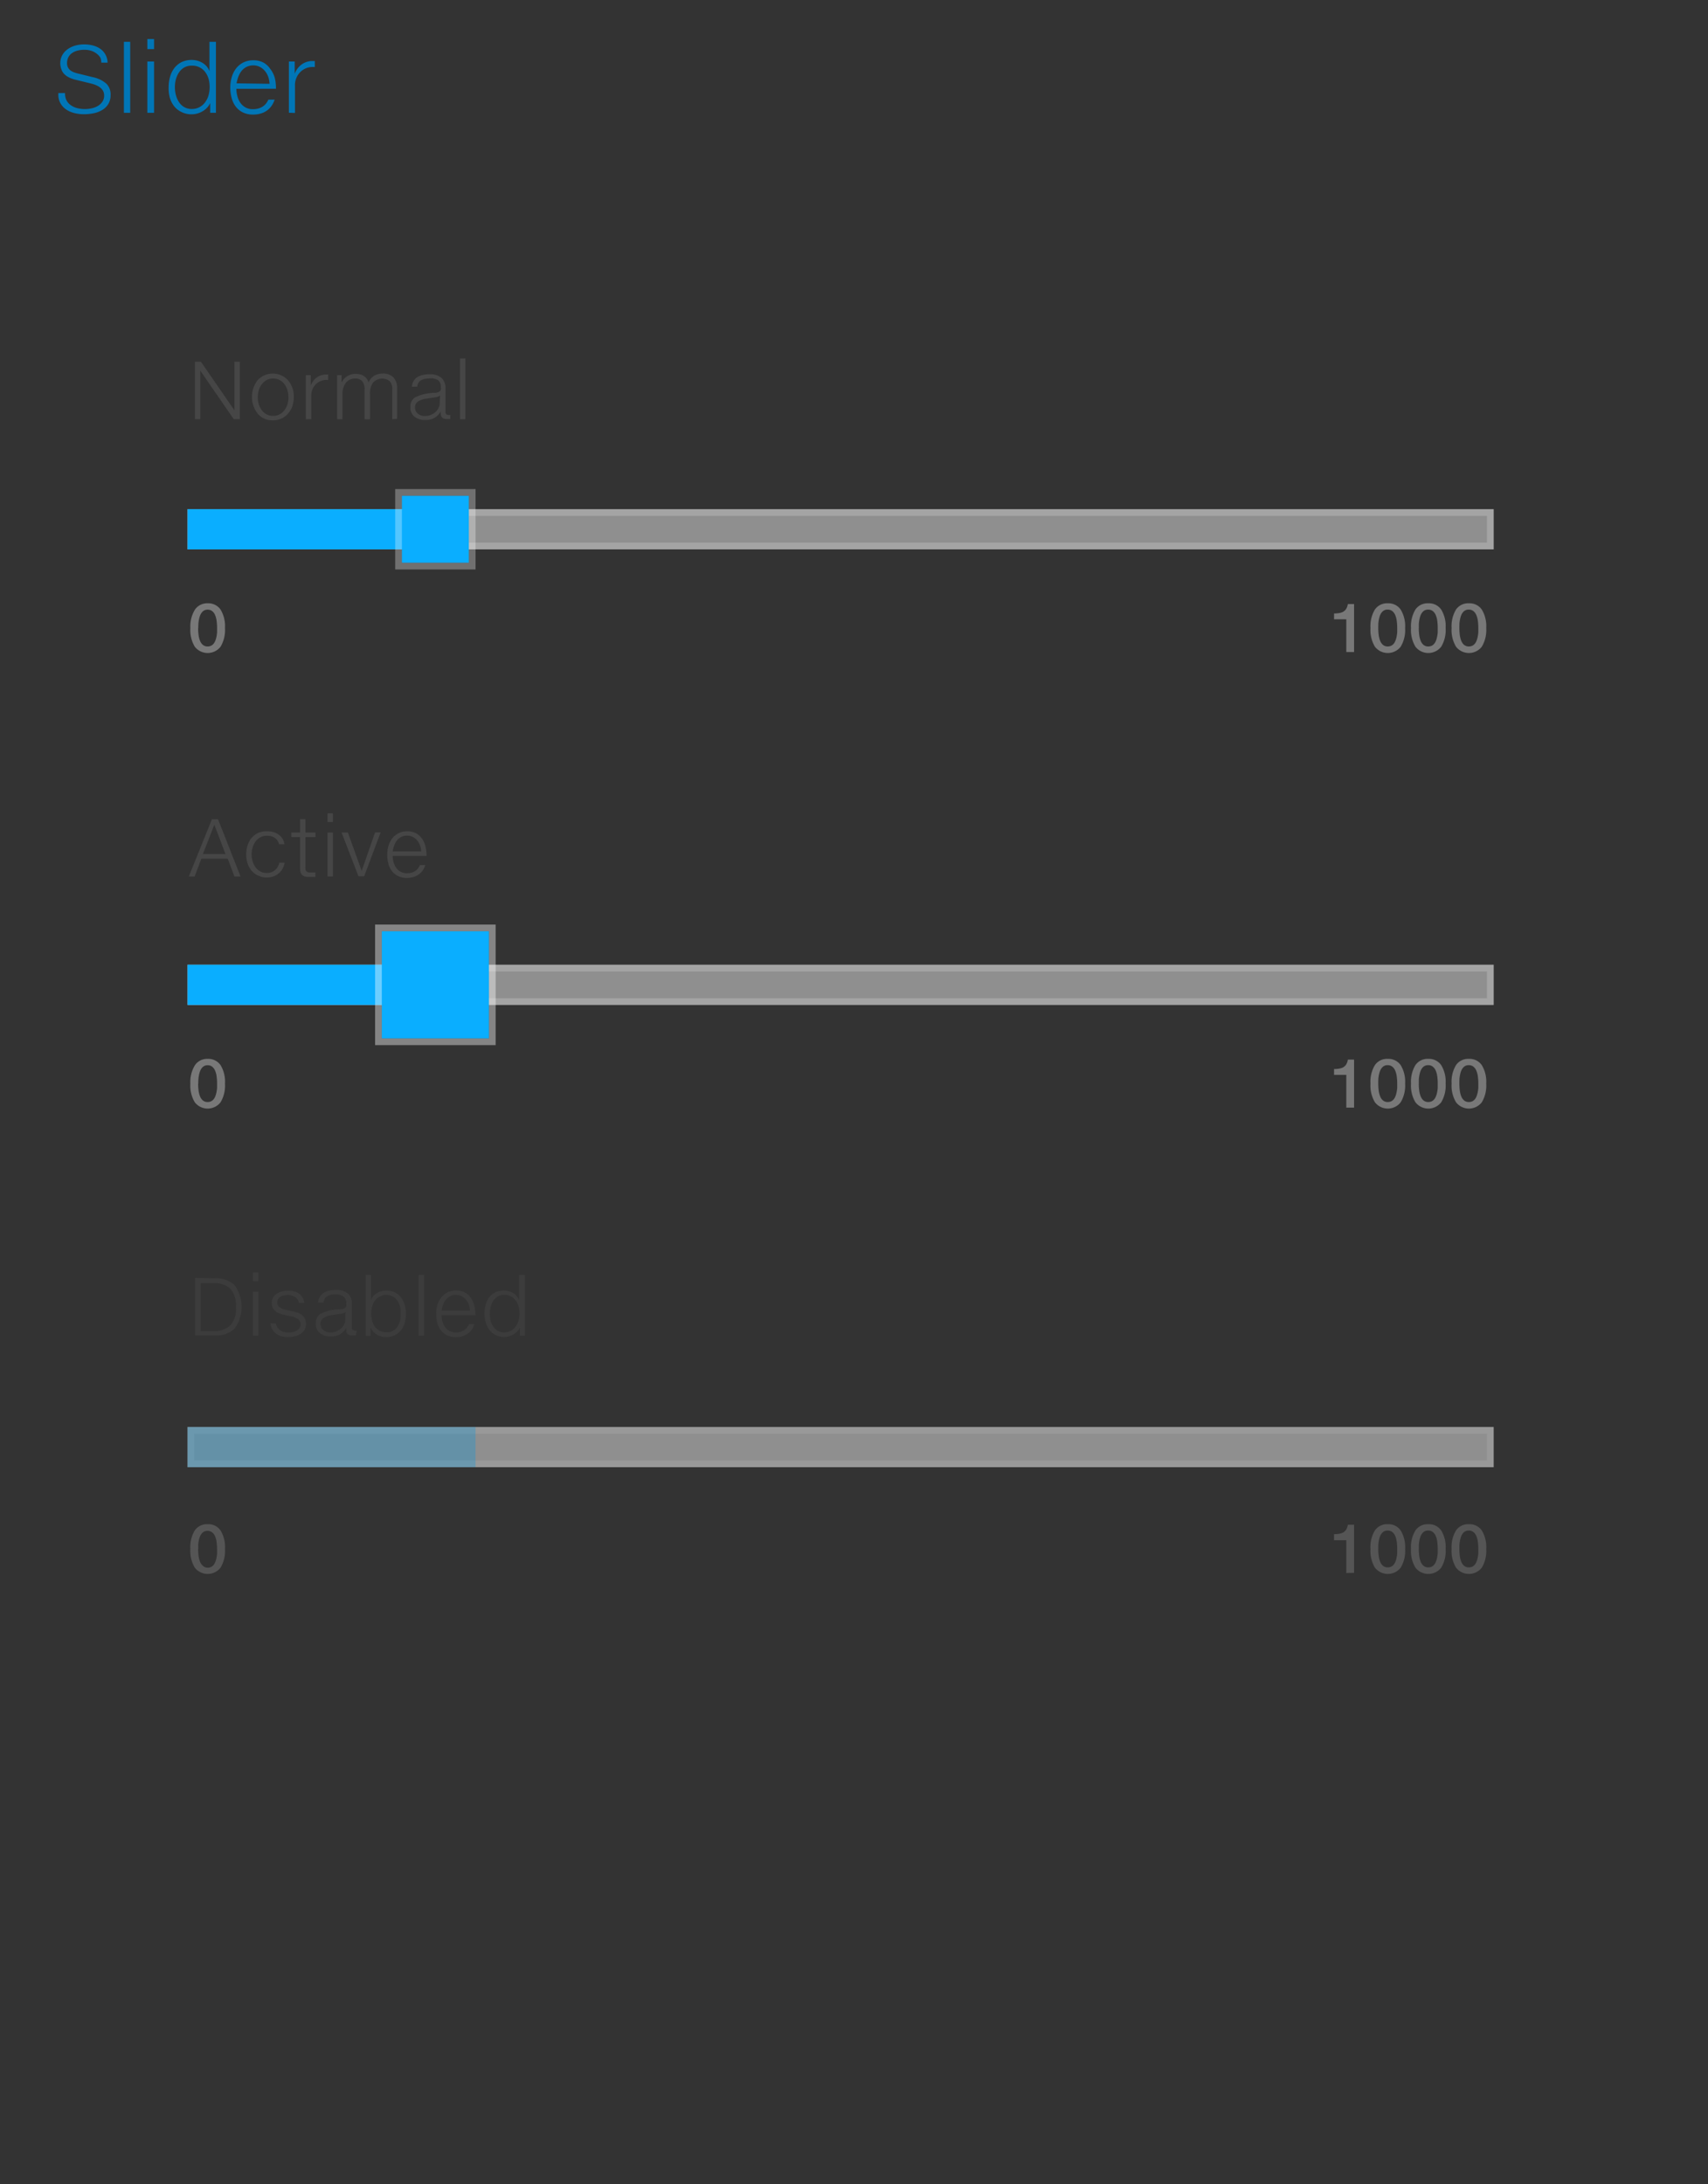 <svg id="Layer_1" data-name="Layer 1" xmlns="http://www.w3.org/2000/svg" viewBox="0 0 255 326"><rect x="0" y="0" width="255" height="326" fill="#333333" stroke="none"/><defs><style>.cls-1{fill:#464646;}.cls-2{fill:#cdcdcd;opacity:0.6;}.cls-3{opacity:0.4;}.cls-4{fill:#c3c3c3;}.cls-5{opacity:0.5;}.cls-6{opacity:0.2;}.cls-7{opacity:0.3;}.cls-8{fill:#0096e0;}.cls-9{fill:#787878;}.cls-10{fill:#0aaeff;}.cls-11{fill:#fff;}.cls-12{fill:none;}.cls-13{fill:#0076b7;}</style></defs><title>Artboard 13</title><path class="cls-1" d="M35,130.83l-1-2.66H30.06l-1,2.66h-.87l3.45-8.55h.91l3.36,8.55Zm-3-7.73h0l-1.71,4.38h3.37Z"/><path class="cls-1" d="M39.84,124.08a3.46,3.46,0,0,1,1,.13,2.53,2.53,0,0,1,.78.38,2,2,0,0,1,.56.61,2.31,2.31,0,0,1,.29.82h-.8a1.73,1.73,0,0,0-.22-.52,1.5,1.5,0,0,0-.37-.4,1.7,1.7,0,0,0-.53-.26,2.34,2.34,0,0,0-.68-.09,2,2,0,0,0-1,.23,2.19,2.19,0,0,0-.72.63,2.91,2.91,0,0,0-.44.9,3.58,3.58,0,0,0-.15,1,3.67,3.67,0,0,0,.14,1,2.88,2.88,0,0,0,.42.9,2.26,2.26,0,0,0,.71.65,2,2,0,0,0,1,.25,1.93,1.93,0,0,0,.71-.13,1.88,1.88,0,0,0,.56-.34,1.79,1.79,0,0,0,.39-.49,1.87,1.87,0,0,0,.21-.58h.8a3,3,0,0,1-.29.85,2.49,2.49,0,0,1-.55.7,2.54,2.54,0,0,1-.8.48,2.88,2.88,0,0,1-1,.18,3,3,0,0,1-1.29-.27,2.85,2.85,0,0,1-1-.74,3.28,3.28,0,0,1-.61-1.1,4.47,4.47,0,0,1,0-2.67,3.31,3.31,0,0,1,.59-1.11,2.9,2.9,0,0,1,1-.77A3,3,0,0,1,39.84,124.08Z"/><path class="cls-1" d="M46.91,130.9h-.66a3,3,0,0,1-.68-.06,1,1,0,0,1-.45-.23.89.89,0,0,1-.25-.43,2.65,2.65,0,0,1-.07-.68v-4.56H43.49v-.67H44.8v-2h.8v2h1.5v.67h-1.5v4.48a1.76,1.76,0,0,0,0,.34.64.64,0,0,0,.11.25.5.5,0,0,0,.21.16.87.87,0,0,0,.35.06h.6l.21,0v.68Z"/><path class="cls-1" d="M49.7,121.4v1.29h-.8V121.4Zm0,2.87v6.56h-.8v-6.56Z"/><path class="cls-1" d="M51.94,124.27,54,130h0l2-5.76h.83l-2.46,6.56h-.85L51,124.27Z"/><path class="cls-1" d="M60.79,124.08a2.71,2.71,0,0,1,1.3.29,2.6,2.6,0,0,1,.9.79,3.45,3.45,0,0,1,.52,1.13,5.21,5.21,0,0,1,.17,1.34v.13H58.63a3.58,3.58,0,0,0,.13.94,2.59,2.59,0,0,0,.39.83,2,2,0,0,0,.66.59,1.92,1.92,0,0,0,.95.22,2.44,2.44,0,0,0,.7-.09A2,2,0,0,0,62,130a1.76,1.76,0,0,0,.42-.39,2.41,2.41,0,0,0,.29-.49h.79a3,3,0,0,1-.38.79,2.48,2.48,0,0,1-.59.6,2.68,2.68,0,0,1-.79.39,3.34,3.34,0,0,1-1,.14,2.94,2.94,0,0,1-1.3-.27,2.56,2.56,0,0,1-.91-.73,3.12,3.12,0,0,1-.54-1.1,5.14,5.14,0,0,1-.18-1.37,4.66,4.66,0,0,1,.18-1.28,3.36,3.36,0,0,1,.54-1.11,2.74,2.74,0,0,1,.92-.78A2.79,2.79,0,0,1,60.79,124.08Zm2.09,3a3,3,0,0,0-.16-.85,2.44,2.44,0,0,0-.41-.75,2.07,2.07,0,0,0-.65-.54,1.84,1.84,0,0,0-.88-.21,1.84,1.84,0,0,0-1.5.7,2.7,2.7,0,0,0-.42.75,4.31,4.31,0,0,0-.23.9Z"/><rect class="cls-2" x="28" y="144" width="195" height="6"/><g class="cls-3"><path class="cls-4" d="M222,145v4H29v-4H222m1-1H28v6H223v-6Z"/></g><g class="cls-5"><path class="cls-1" d="M32,190.81a4.11,4.11,0,0,1,3,1,5.51,5.51,0,0,1,0,6.52,4,4,0,0,1-2.89,1H29.13v-8.57Zm-.22,7.87a3.57,3.57,0,0,0,2.61-.83,3.76,3.76,0,0,0,.84-2.75,3.82,3.82,0,0,0-.82-2.74,3.73,3.73,0,0,0-2.75-.84H29.95v7.17Z"/><path class="cls-1" d="M38.57,189.94v1.29h-.8v-1.29Zm0,2.87v6.56h-.8v-6.56Z"/><path class="cls-1" d="M45.68,197.59a1.67,1.67,0,0,1-.22.88,1.89,1.89,0,0,1-.59.62,2.74,2.74,0,0,1-.84.36,4,4,0,0,1-1,.12,3.66,3.66,0,0,1-1.07-.14,2.4,2.4,0,0,1-.8-.41,2,2,0,0,1-.53-.64,2.4,2.4,0,0,1-.25-.85h.81a1.7,1.7,0,0,0,.2.56,1.41,1.41,0,0,0,.38.43,1.8,1.8,0,0,0,.57.28,2.56,2.56,0,0,0,.74.1,3,3,0,0,0,.6-.06,2.05,2.05,0,0,0,.58-.21,1.35,1.35,0,0,0,.44-.38,1,1,0,0,0,.18-.59.93.93,0,0,0-.34-.73,2.6,2.6,0,0,0-1.13-.46l-1-.22a4,4,0,0,1-.77-.24,2.1,2.1,0,0,1-.58-.37,1.46,1.46,0,0,1-.36-.5,1.62,1.62,0,0,1-.12-.65,1.57,1.57,0,0,1,.21-.83,1.78,1.78,0,0,1,.56-.57,2.53,2.53,0,0,1,.78-.33,3.77,3.77,0,0,1,.89-.11,3.27,3.27,0,0,1,.92.12,2.29,2.29,0,0,1,.73.35,1.83,1.83,0,0,1,.5.57,2.08,2.08,0,0,1,.25.78h-.8a1.32,1.32,0,0,0-.19-.5,1.24,1.24,0,0,0-.36-.37,1.69,1.69,0,0,0-.5-.22,2.36,2.36,0,0,0-.61-.08,2.85,2.85,0,0,0-.58.06,1.59,1.59,0,0,0-.51.19,1.07,1.07,0,0,0-.36.35,1,1,0,0,0-.13.53.74.74,0,0,0,.13.44,1.27,1.27,0,0,0,.33.32,1.93,1.93,0,0,0,.44.22,3.64,3.64,0,0,0,.46.13l1.37.3a2.85,2.85,0,0,1,.59.21,1.77,1.77,0,0,1,.5.35,1.64,1.64,0,0,1,.34.51A1.71,1.71,0,0,1,45.68,197.59Z"/><path class="cls-1" d="M53.11,199.33l-.27,0H52.6a1.37,1.37,0,0,1-.44-.06.65.65,0,0,1-.29-.2.82.82,0,0,1-.16-.35,2.43,2.43,0,0,1,0-.53h0a3,3,0,0,1-1,1,2.79,2.79,0,0,1-1.35.29,2.46,2.46,0,0,1-1.6-.5,1.75,1.75,0,0,1-.6-1.43,1.66,1.66,0,0,1,.66-1.43,6.79,6.79,0,0,1,3-.69,2,2,0,0,0,.44-.08.75.75,0,0,0,.29-.16.6.6,0,0,0,.16-.26,1.28,1.28,0,0,0,0-.38,1.24,1.24,0,0,0-.4-1,2,2,0,0,0-1.31-.34,2.61,2.61,0,0,0-.72.09,1.65,1.65,0,0,0-.53.25,1.13,1.13,0,0,0-.33.39,1.23,1.23,0,0,0-.13.49h-.8a2,2,0,0,1,.22-.78,1.78,1.78,0,0,1,.51-.59,2.43,2.43,0,0,1,.81-.38,4,4,0,0,1,1.09-.13,2.64,2.64,0,0,1,1.83.54,2,2,0,0,1,.59,1.52v3.56a.47.47,0,0,0,.11.33.46.46,0,0,0,.36.12.7.7,0,0,0,.25,0Zm-1.52-3.54h0q-.12.22-.77.31l-.67.1-.74.12a2.67,2.67,0,0,0-1.17.44,1,1,0,0,0-.39.84,1.16,1.16,0,0,0,.43.94,1.6,1.6,0,0,0,1,.35,2.36,2.36,0,0,0,1.63-.58,1.85,1.85,0,0,0,.65-1.44Z"/><path class="cls-1" d="M60.61,196.09a4.77,4.77,0,0,1-.17,1.28,3.38,3.38,0,0,1-.53,1.11,2.69,2.69,0,0,1-.92.79,2.8,2.8,0,0,1-1.33.3,2.9,2.9,0,0,1-.72-.09,2.59,2.59,0,0,1-.66-.27,2.34,2.34,0,0,1-.55-.45,2.18,2.18,0,0,1-.4-.63h0v1.25h-.74v-9.08h.8v3.77h0a2,2,0,0,1,.36-.61,2.25,2.25,0,0,1,.54-.45,2.5,2.5,0,0,1,.66-.28,3,3,0,0,1,2,.18,2.62,2.62,0,0,1,.91.75,3.34,3.34,0,0,1,.55,1.1A5,5,0,0,1,60.61,196.09Zm-.8,0a4.39,4.39,0,0,0,0-.65,3.54,3.54,0,0,0-.16-.64,2.89,2.89,0,0,0-.28-.59,2.08,2.08,0,0,0-.41-.48,1.83,1.83,0,0,0-.55-.32,2,2,0,0,0-.71-.12,2.05,2.05,0,0,0-1.73.85,2.72,2.72,0,0,0-.42.89,3.94,3.94,0,0,0-.14,1.06,4.21,4.21,0,0,0,.13,1,2.67,2.67,0,0,0,.4.9,2.08,2.08,0,0,0,.71.63,2.18,2.18,0,0,0,1.06.24,1.88,1.88,0,0,0,1-.23,2,2,0,0,0,.66-.63,2.9,2.9,0,0,0,.38-.89A4.91,4.91,0,0,0,59.8,196.09Z"/><path class="cls-1" d="M63.3,190.29v9.08h-.8v-9.08Z"/><path class="cls-1" d="M68.08,192.63a2.71,2.71,0,0,1,1.3.29,2.6,2.6,0,0,1,.9.79,3.45,3.45,0,0,1,.52,1.13,5.21,5.21,0,0,1,.17,1.34v.13H65.92a3.58,3.58,0,0,0,.13.94,2.59,2.59,0,0,0,.39.83,2,2,0,0,0,.66.59,1.92,1.92,0,0,0,.95.22,2.44,2.44,0,0,0,.7-.09,2,2,0,0,0,.56-.26,1.76,1.76,0,0,0,.42-.39,2.41,2.41,0,0,0,.29-.49h.79a3,3,0,0,1-.38.79,2.48,2.48,0,0,1-.59.6,2.68,2.68,0,0,1-.79.39,3.34,3.34,0,0,1-1,.14,2.94,2.94,0,0,1-1.3-.27,2.56,2.56,0,0,1-.91-.73,3.12,3.12,0,0,1-.54-1.1,5.14,5.14,0,0,1-.18-1.37,4.66,4.66,0,0,1,.18-1.28,3.36,3.36,0,0,1,.54-1.11,2.74,2.74,0,0,1,.92-.78A2.79,2.79,0,0,1,68.08,192.63Zm2.09,3a3,3,0,0,0-.16-.85,2.44,2.44,0,0,0-.41-.75,2.07,2.07,0,0,0-.65-.54,1.84,1.84,0,0,0-.88-.21,1.84,1.84,0,0,0-1.5.7,2.7,2.7,0,0,0-.42.75,4.31,4.31,0,0,0-.23.9Z"/><path class="cls-1" d="M78.37,190.29v9.08h-.74v-1.25h0a2,2,0,0,1-.39.59,2.57,2.57,0,0,1-.56.45,2.8,2.8,0,0,1-.67.29,2.63,2.63,0,0,1-.72.1,2.8,2.8,0,0,1-1.28-.28,2.68,2.68,0,0,1-.92-.75,3.32,3.32,0,0,1-.56-1.11,4.68,4.68,0,0,1-.19-1.34,4.83,4.83,0,0,1,.17-1.29A3.31,3.31,0,0,1,73,193.7a2.69,2.69,0,0,1,.92-.78,3,3,0,0,1,2-.2,2.56,2.56,0,0,1,.65.27,2.25,2.25,0,0,1,.54.45,2.07,2.07,0,0,1,.38.63h0v-3.77Zm-5.26,5.8a4.17,4.17,0,0,0,.05.65,3.7,3.7,0,0,0,.16.64,2.82,2.82,0,0,0,.28.58,2.15,2.15,0,0,0,.41.48,1.8,1.8,0,0,0,.55.32,2,2,0,0,0,.7.12A2.08,2.08,0,0,0,77,198a2.66,2.66,0,0,0,.43-.89,4,4,0,0,0,.14-1.06,4,4,0,0,0-.13-1,2.73,2.73,0,0,0-.41-.9,2.06,2.06,0,0,0-1.76-.88,1.94,1.94,0,0,0-.68.11,1.8,1.8,0,0,0-.54.31,2.15,2.15,0,0,0-.41.47,2.8,2.8,0,0,0-.29.58,3.52,3.52,0,0,0-.17.65A4.25,4.25,0,0,0,73.12,196.09Z"/></g><rect class="cls-2" x="28" y="213" width="195" height="6"/><g class="cls-6"><path class="cls-4" d="M222,214v4H29v-4H222m1-1H28v6H223v-6Z"/></g><g class="cls-7"><rect class="cls-8" x="28" y="213" width="43" height="6"/></g><g class="cls-5"><path class="cls-9" d="M31,227.51a2.21,2.21,0,0,1,1.93.94,4.76,4.76,0,0,1,.66,2.75,4.86,4.86,0,0,1-.66,2.79,2.44,2.44,0,0,1-3.85,0,4.84,4.84,0,0,1-.66-2.79,4.78,4.78,0,0,1,.66-2.76A2.2,2.2,0,0,1,31,227.51Zm-1.42,3.7a8.51,8.51,0,0,0,.06,1,3.46,3.46,0,0,0,.22.89,1.51,1.51,0,0,0,.43.62A1.06,1.06,0,0,0,31,234a1.09,1.09,0,0,0,.9-.42,1.77,1.77,0,0,0,.26-.47,3.52,3.52,0,0,0,.16-.57,5.36,5.36,0,0,0,.09-.64q0-.33,0-.66a8,8,0,0,0-.07-1.06,3.17,3.17,0,0,0-.23-.87,1.52,1.52,0,0,0-.44-.59,1.09,1.09,0,0,0-.7-.22,1.08,1.08,0,0,0-.5.11,1.16,1.16,0,0,0-.37.31,1.68,1.68,0,0,0-.26.46,3.58,3.58,0,0,0-.16.57,5.31,5.31,0,0,0-.09.63Q29.6,230.88,29.6,231.21Z"/></g><g class="cls-5"><path class="cls-9" d="M201,234.79V229.9h-1.83V229a4.93,4.93,0,0,0,.75-.06,2,2,0,0,0,.52-.15,1.31,1.31,0,0,0,.53-.46,1.85,1.85,0,0,0,.26-.74h.93v7.17Z"/><path class="cls-9" d="M207.19,227.51a2.21,2.21,0,0,1,1.93.94,4.76,4.76,0,0,1,.66,2.75,4.86,4.86,0,0,1-.66,2.79,2.44,2.44,0,0,1-3.85,0,4.84,4.84,0,0,1-.66-2.79,4.78,4.78,0,0,1,.66-2.76A2.2,2.2,0,0,1,207.19,227.51Zm-1.42,3.7a8.51,8.51,0,0,0,.06,1,3.46,3.46,0,0,0,.22.89,1.51,1.51,0,0,0,.43.62,1.06,1.06,0,0,0,.71.23,1.09,1.09,0,0,0,.9-.42,1.77,1.77,0,0,0,.26-.47,3.52,3.52,0,0,0,.16-.57,5.36,5.36,0,0,0,.09-.64q0-.33,0-.66a8,8,0,0,0-.07-1.06,3.17,3.17,0,0,0-.23-.87,1.52,1.52,0,0,0-.44-.59,1.09,1.09,0,0,0-.7-.22,1.08,1.08,0,0,0-.5.11,1.16,1.16,0,0,0-.37.31,1.68,1.68,0,0,0-.26.46,3.58,3.58,0,0,0-.16.57,5.31,5.31,0,0,0-.09.63Q205.77,230.88,205.77,231.21Z"/><path class="cls-9" d="M213.24,227.51a2.21,2.21,0,0,1,1.93.94,4.76,4.76,0,0,1,.66,2.75,4.86,4.86,0,0,1-.66,2.79,2.44,2.44,0,0,1-3.85,0,4.84,4.84,0,0,1-.66-2.79,4.78,4.78,0,0,1,.66-2.76A2.2,2.2,0,0,1,213.24,227.51Zm-1.42,3.7a8.51,8.51,0,0,0,.06,1,3.46,3.46,0,0,0,.22.89,1.51,1.51,0,0,0,.43.62,1.06,1.06,0,0,0,.71.23,1.09,1.09,0,0,0,.9-.42,1.77,1.77,0,0,0,.26-.47,3.52,3.52,0,0,0,.16-.57,5.36,5.36,0,0,0,.09-.64q0-.33,0-.66a8,8,0,0,0-.07-1.06,3.17,3.17,0,0,0-.23-.87,1.52,1.52,0,0,0-.44-.59,1.09,1.09,0,0,0-.7-.22,1.08,1.08,0,0,0-.5.11,1.16,1.16,0,0,0-.37.31,1.68,1.68,0,0,0-.26.46,3.58,3.58,0,0,0-.16.57,5.31,5.31,0,0,0-.09.63Q211.82,230.88,211.83,231.21Z"/><path class="cls-9" d="M219.3,227.51a2.21,2.21,0,0,1,1.93.94,4.76,4.76,0,0,1,.66,2.75,4.86,4.86,0,0,1-.66,2.79,2.44,2.44,0,0,1-3.85,0,4.84,4.84,0,0,1-.66-2.79,4.78,4.78,0,0,1,.66-2.76A2.2,2.2,0,0,1,219.3,227.51Zm-1.42,3.7a8.51,8.51,0,0,0,.06,1,3.46,3.46,0,0,0,.22.89,1.51,1.51,0,0,0,.43.62,1.06,1.06,0,0,0,.71.23,1.09,1.09,0,0,0,.9-.42,1.77,1.77,0,0,0,.26-.47,3.52,3.52,0,0,0,.16-.57,5.36,5.36,0,0,0,.09-.64q0-.33,0-.66a8,8,0,0,0-.07-1.06,3.17,3.17,0,0,0-.23-.87,1.52,1.52,0,0,0-.44-.59,1.09,1.09,0,0,0-.7-.22,1.08,1.08,0,0,0-.5.11,1.16,1.16,0,0,0-.37.31,1.68,1.68,0,0,0-.26.46,3.58,3.58,0,0,0-.16.57,5.31,5.31,0,0,0-.09.63Q217.88,230.88,217.88,231.21Z"/></g><rect class="cls-10" x="28.5" y="144.5" width="32" height="5"/><path class="cls-10" d="M60,145v4H29v-4H60m1-1H28v6H61v-6Z"/><path class="cls-9" d="M31,158.05a2.22,2.22,0,0,1,1.93.94,4.76,4.76,0,0,1,.66,2.75,4.86,4.86,0,0,1-.66,2.79,2.44,2.44,0,0,1-3.85,0,4.84,4.84,0,0,1-.66-2.79A4.79,4.79,0,0,1,29.1,159,2.2,2.2,0,0,1,31,158.05Zm-1.42,3.7a8.51,8.51,0,0,0,.06,1,3.47,3.47,0,0,0,.22.89,1.53,1.53,0,0,0,.43.62,1.07,1.07,0,0,0,.71.23,1.14,1.14,0,0,0,.52-.11,1.15,1.15,0,0,0,.38-.31,1.78,1.78,0,0,0,.26-.47,3.52,3.52,0,0,0,.16-.57,5.37,5.37,0,0,0,.09-.64q0-.33,0-.66a8,8,0,0,0-.07-1.06,3.17,3.17,0,0,0-.23-.87,1.52,1.52,0,0,0-.44-.59A1.1,1.1,0,0,0,31,159a1.08,1.08,0,0,0-.5.11,1.15,1.15,0,0,0-.37.31,1.66,1.66,0,0,0-.26.46,3.55,3.55,0,0,0-.16.57,5.27,5.27,0,0,0-.09.63Q29.6,161.42,29.6,161.75Z"/><path class="cls-9" d="M201,165.33v-4.89h-1.83v-.87a4.93,4.93,0,0,0,.75-.06,2,2,0,0,0,.52-.15,1.32,1.32,0,0,0,.53-.46,1.85,1.85,0,0,0,.26-.74h.93v7.17Z"/><path class="cls-9" d="M207.19,158.05a2.22,2.22,0,0,1,1.93.94,4.76,4.76,0,0,1,.66,2.75,4.86,4.86,0,0,1-.66,2.79,2.44,2.44,0,0,1-3.85,0,4.84,4.84,0,0,1-.66-2.79,4.79,4.79,0,0,1,.66-2.76A2.2,2.2,0,0,1,207.19,158.05Zm-1.42,3.7a8.51,8.51,0,0,0,.06,1,3.47,3.47,0,0,0,.22.89,1.53,1.53,0,0,0,.43.62,1.07,1.07,0,0,0,.71.23,1.14,1.14,0,0,0,.52-.11,1.15,1.15,0,0,0,.38-.31,1.78,1.78,0,0,0,.26-.47,3.52,3.52,0,0,0,.16-.57,5.37,5.37,0,0,0,.09-.64q0-.33,0-.66a8,8,0,0,0-.07-1.06,3.17,3.17,0,0,0-.23-.87,1.52,1.52,0,0,0-.44-.59,1.1,1.1,0,0,0-.7-.22,1.08,1.08,0,0,0-.5.11,1.15,1.15,0,0,0-.37.31,1.66,1.66,0,0,0-.26.46,3.55,3.55,0,0,0-.16.57,5.27,5.27,0,0,0-.09.63Q205.77,161.42,205.77,161.75Z"/><path class="cls-9" d="M213.24,158.05a2.22,2.22,0,0,1,1.93.94,4.76,4.76,0,0,1,.66,2.75,4.86,4.86,0,0,1-.66,2.79,2.44,2.44,0,0,1-3.85,0,4.84,4.84,0,0,1-.66-2.79,4.79,4.79,0,0,1,.66-2.76A2.2,2.2,0,0,1,213.24,158.05Zm-1.42,3.7a8.51,8.51,0,0,0,.06,1,3.47,3.47,0,0,0,.22.89,1.53,1.53,0,0,0,.43.62,1.07,1.07,0,0,0,.71.23,1.14,1.14,0,0,0,.52-.11,1.15,1.15,0,0,0,.38-.31,1.78,1.78,0,0,0,.26-.47,3.52,3.52,0,0,0,.16-.57,5.37,5.37,0,0,0,.09-.64q0-.33,0-.66a8,8,0,0,0-.07-1.06,3.17,3.17,0,0,0-.23-.87,1.52,1.52,0,0,0-.44-.59,1.1,1.1,0,0,0-.7-.22,1.08,1.08,0,0,0-.5.11,1.15,1.15,0,0,0-.37.31,1.66,1.66,0,0,0-.26.46,3.55,3.55,0,0,0-.16.57,5.27,5.27,0,0,0-.09.63Q211.82,161.42,211.83,161.75Z"/><path class="cls-9" d="M219.3,158.05a2.22,2.22,0,0,1,1.93.94,4.76,4.76,0,0,1,.66,2.75,4.86,4.86,0,0,1-.66,2.79,2.44,2.44,0,0,1-3.85,0,4.84,4.84,0,0,1-.66-2.79,4.79,4.79,0,0,1,.66-2.76A2.2,2.2,0,0,1,219.3,158.05Zm-1.42,3.7a8.51,8.51,0,0,0,.06,1,3.47,3.47,0,0,0,.22.89,1.53,1.53,0,0,0,.43.62,1.07,1.07,0,0,0,.71.23,1.14,1.14,0,0,0,.52-.11,1.15,1.15,0,0,0,.38-.31,1.78,1.78,0,0,0,.26-.47,3.52,3.52,0,0,0,.16-.57,5.37,5.37,0,0,0,.09-.64q0-.33,0-.66a8,8,0,0,0-.07-1.06,3.17,3.17,0,0,0-.23-.87,1.52,1.52,0,0,0-.44-.59,1.1,1.1,0,0,0-.7-.22,1.08,1.08,0,0,0-.5.11,1.15,1.15,0,0,0-.37.31,1.66,1.66,0,0,0-.26.46,3.55,3.55,0,0,0-.16.57,5.27,5.27,0,0,0-.09.63Q217.88,161.42,217.88,161.75Z"/><rect class="cls-10" x="57" y="139" width="16" height="16"/><g class="cls-3"><path class="cls-11" d="M73,139v16H57V139H73m1-1H56v18H74V138Z"/></g><rect class="cls-12" x="8" y="30" width="235" height="298"/><path class="cls-1" d="M30,54l5,7.25h0V54h.81v8.57h-.91l-5-7.25h0v7.25H29.1V54Z"/><path class="cls-1" d="M43.86,59.3a4.29,4.29,0,0,1-.2,1.31A3.31,3.31,0,0,1,43,61.74a2.9,2.9,0,0,1-2.29,1,2.84,2.84,0,0,1-2.24-1,4.07,4.07,0,0,1,0-5,3.08,3.08,0,0,1,4.51,0A3.65,3.65,0,0,1,43.86,59.3Zm-.8,0a3.8,3.8,0,0,0-.13-1,2.81,2.81,0,0,0-.42-.9,2.25,2.25,0,0,0-.72-.65,2,2,0,0,0-1-.25,2,2,0,0,0-1,.24,2.24,2.24,0,0,0-.72.64,2.85,2.85,0,0,0-.44.9,3.66,3.66,0,0,0-.15,1,3.58,3.58,0,0,0,.14,1,3,3,0,0,0,.43.9,2.24,2.24,0,0,0,.71.65,2,2,0,0,0,1,.25,2,2,0,0,0,1-.24,2.33,2.33,0,0,0,.72-.63,2.8,2.8,0,0,0,.45-.89A3.54,3.54,0,0,0,43.06,59.3Z"/><path class="cls-1" d="M45.66,62.58V56h.74v1.54h0a2.56,2.56,0,0,1,.9-1.2,2.32,2.32,0,0,1,1.38-.43H49v.8h-.18a2.22,2.22,0,0,0-1.71.69,2.36,2.36,0,0,0-.64,1.69v3.48Z"/><path class="cls-1" d="M58.56,62.58V58.12a1.73,1.73,0,0,0-.37-1.22,1.85,1.85,0,0,0-2.5.21,2.8,2.8,0,0,0-.45,1.71v3.77h-.81V58.09a1.81,1.81,0,0,0-.34-1.17,1.25,1.25,0,0,0-1-.42,1.72,1.72,0,0,0-1.46.65,2.72,2.72,0,0,0-.5,1.71v3.72h-.8V56H51v1.1h0a2.26,2.26,0,0,1,2.15-1.29,2.44,2.44,0,0,1,.64.08,1.86,1.86,0,0,1,.54.24,1.66,1.66,0,0,1,.42.4,1.86,1.86,0,0,1,.28.55,2.16,2.16,0,0,1,.85-1,2.4,2.4,0,0,1,1.24-.32,2.12,2.12,0,0,1,1.63.58,2.36,2.36,0,0,1,.54,1.66v4.51Z"/><path class="cls-1" d="M67.22,62.54l-.27,0h-.24a1.37,1.37,0,0,1-.44-.06.65.65,0,0,1-.29-.2.82.82,0,0,1-.16-.35,2.43,2.43,0,0,1,0-.53h0a3,3,0,0,1-1,1,2.79,2.79,0,0,1-1.35.29,2.46,2.46,0,0,1-1.6-.5,1.75,1.75,0,0,1-.6-1.43,1.66,1.66,0,0,1,.66-1.43,6.79,6.79,0,0,1,3-.69,2,2,0,0,0,.44-.08.75.75,0,0,0,.29-.16.6.6,0,0,0,.16-.26,1.28,1.28,0,0,0,0-.38,1.24,1.24,0,0,0-.4-1A2,2,0,0,0,64,56.5a2.61,2.61,0,0,0-.72.09,1.65,1.65,0,0,0-.53.25,1.13,1.13,0,0,0-.33.39,1.23,1.23,0,0,0-.13.49h-.8a2,2,0,0,1,.22-.78,1.78,1.78,0,0,1,.51-.59A2.43,2.43,0,0,1,63,56a4,4,0,0,1,1.09-.13,2.64,2.64,0,0,1,1.83.54,2,2,0,0,1,.59,1.52v3.56a.47.47,0,0,0,.11.33.46.46,0,0,0,.36.12.7.7,0,0,0,.25,0ZM65.7,59h0q-.12.22-.77.31l-.67.1-.74.12a2.67,2.67,0,0,0-1.17.44,1,1,0,0,0-.39.84,1.16,1.16,0,0,0,.43.94,1.6,1.6,0,0,0,1,.35A2.36,2.36,0,0,0,65,61.52a1.85,1.85,0,0,0,.65-1.44Z"/><path class="cls-1" d="M69.48,53.5v9.08h-.8V53.5Z"/><rect class="cls-2" x="28" y="76" width="195" height="6"/><g class="cls-3"><path class="cls-4" d="M222,77v4H29V77H222m1-1H28v6H223V76Z"/></g><rect class="cls-10" x="28.5" y="76.5" width="32" height="5"/><path class="cls-10" d="M60,77v4H29V77H60m1-1H28v6H61V76Z"/><path class="cls-9" d="M31,90.05a2.22,2.22,0,0,1,1.93.94,4.76,4.76,0,0,1,.66,2.75,4.86,4.86,0,0,1-.66,2.79,2.44,2.44,0,0,1-3.85,0,4.84,4.84,0,0,1-.66-2.79A4.79,4.79,0,0,1,29.1,91,2.2,2.2,0,0,1,31,90.05Zm-1.42,3.7a8.51,8.51,0,0,0,.06,1,3.47,3.47,0,0,0,.22.89,1.53,1.53,0,0,0,.43.62,1.07,1.07,0,0,0,.71.23,1.14,1.14,0,0,0,.52-.11,1.15,1.15,0,0,0,.38-.31,1.78,1.78,0,0,0,.26-.47,3.52,3.52,0,0,0,.16-.57,5.37,5.37,0,0,0,.09-.64q0-.33,0-.66a8,8,0,0,0-.07-1.06,3.17,3.17,0,0,0-.23-.87,1.52,1.52,0,0,0-.44-.59A1.1,1.1,0,0,0,31,91a1.08,1.08,0,0,0-.5.11,1.15,1.15,0,0,0-.37.31,1.66,1.66,0,0,0-.26.46,3.55,3.55,0,0,0-.16.57,5.27,5.27,0,0,0-.09.63Q29.6,93.42,29.6,93.75Z"/><path class="cls-9" d="M201,97.33V92.44h-1.83v-.87a4.93,4.93,0,0,0,.75-.06,2,2,0,0,0,.52-.15,1.32,1.32,0,0,0,.53-.46,1.85,1.85,0,0,0,.26-.74h.93v7.17Z"/><path class="cls-9" d="M207.19,90.05a2.22,2.22,0,0,1,1.93.94,4.76,4.76,0,0,1,.66,2.75,4.86,4.86,0,0,1-.66,2.79,2.44,2.44,0,0,1-3.85,0,4.84,4.84,0,0,1-.66-2.79,4.79,4.79,0,0,1,.66-2.76A2.2,2.2,0,0,1,207.19,90.05Zm-1.42,3.7a8.51,8.51,0,0,0,.06,1,3.47,3.47,0,0,0,.22.89,1.53,1.53,0,0,0,.43.62,1.07,1.07,0,0,0,.71.23,1.14,1.14,0,0,0,.52-.11,1.15,1.15,0,0,0,.38-.31,1.78,1.78,0,0,0,.26-.47,3.52,3.52,0,0,0,.16-.57,5.37,5.37,0,0,0,.09-.64q0-.33,0-.66a8,8,0,0,0-.07-1.06,3.17,3.17,0,0,0-.23-.87,1.52,1.52,0,0,0-.44-.59,1.1,1.1,0,0,0-.7-.22,1.08,1.08,0,0,0-.5.11,1.15,1.15,0,0,0-.37.31,1.66,1.66,0,0,0-.26.46,3.55,3.55,0,0,0-.16.57,5.27,5.27,0,0,0-.09.63Q205.77,93.42,205.77,93.75Z"/><path class="cls-9" d="M213.24,90.05a2.22,2.22,0,0,1,1.93.94,4.76,4.76,0,0,1,.66,2.75,4.86,4.86,0,0,1-.66,2.79,2.44,2.44,0,0,1-3.85,0,4.84,4.84,0,0,1-.66-2.79,4.79,4.79,0,0,1,.66-2.76A2.2,2.2,0,0,1,213.24,90.05Zm-1.42,3.7a8.51,8.51,0,0,0,.06,1,3.47,3.47,0,0,0,.22.89,1.53,1.53,0,0,0,.43.62,1.07,1.07,0,0,0,.71.23,1.14,1.14,0,0,0,.52-.11,1.15,1.15,0,0,0,.38-.31,1.78,1.78,0,0,0,.26-.47,3.52,3.52,0,0,0,.16-.57,5.37,5.37,0,0,0,.09-.64q0-.33,0-.66a8,8,0,0,0-.07-1.06,3.17,3.17,0,0,0-.23-.87,1.52,1.52,0,0,0-.44-.59,1.1,1.1,0,0,0-.7-.22,1.08,1.08,0,0,0-.5.11,1.15,1.15,0,0,0-.37.31,1.66,1.66,0,0,0-.26.46,3.55,3.55,0,0,0-.16.57,5.27,5.27,0,0,0-.09.63Q211.82,93.42,211.83,93.75Z"/><path class="cls-9" d="M219.3,90.05a2.22,2.22,0,0,1,1.93.94,4.76,4.76,0,0,1,.66,2.75,4.86,4.86,0,0,1-.66,2.79,2.44,2.44,0,0,1-3.85,0,4.84,4.84,0,0,1-.66-2.79,4.79,4.79,0,0,1,.66-2.76A2.2,2.2,0,0,1,219.3,90.05Zm-1.42,3.7a8.51,8.51,0,0,0,.06,1,3.47,3.47,0,0,0,.22.89,1.53,1.53,0,0,0,.43.62,1.07,1.07,0,0,0,.71.23,1.14,1.14,0,0,0,.52-.11,1.15,1.15,0,0,0,.38-.31,1.78,1.78,0,0,0,.26-.47,3.52,3.52,0,0,0,.16-.57,5.37,5.37,0,0,0,.09-.64q0-.33,0-.66a8,8,0,0,0-.07-1.06,3.17,3.17,0,0,0-.23-.87,1.52,1.52,0,0,0-.44-.59,1.1,1.1,0,0,0-.7-.22,1.08,1.08,0,0,0-.5.11,1.15,1.15,0,0,0-.37.31,1.66,1.66,0,0,0-.26.46,3.55,3.55,0,0,0-.16.57,5.27,5.27,0,0,0-.09.63Q217.88,93.42,217.88,93.75Z"/><rect class="cls-10" x="60" y="74" width="10" height="10"/><g class="cls-7"><path class="cls-11" d="M70,74V84H60V74H70m1-1H59V85H71V73Z"/></g><path class="cls-13" d="M16.51,14.18a2.5,2.5,0,0,1-.33,1.33,2.63,2.63,0,0,1-.89.89,4,4,0,0,1-1.28.5,7.17,7.17,0,0,1-1.5.15A5.61,5.61,0,0,1,11,16.85a3.72,3.72,0,0,1-1.21-.57A2.73,2.73,0,0,1,9,15.37a2.59,2.59,0,0,1-.29-1.25v-.23h1V14a2.19,2.19,0,0,0,.18.89,1.92,1.92,0,0,0,.56.72,2.82,2.82,0,0,0,.94.49,4.42,4.42,0,0,0,1.34.18,4.63,4.63,0,0,0,1-.12,3,3,0,0,0,.92-.37,2.11,2.11,0,0,0,.65-.63,1.61,1.61,0,0,0,.25-.91q0-1.29-1.95-1.78l-2.33-.57a4.64,4.64,0,0,1-1-.36,2.51,2.51,0,0,1-.7-.51,1.85,1.85,0,0,1-.4-.67A2.61,2.61,0,0,1,9,9.45a2.45,2.45,0,0,1,.3-1.22,2.73,2.73,0,0,1,.79-.88,3.58,3.58,0,0,1,1.13-.54,4.86,4.86,0,0,1,1.33-.18,5.06,5.06,0,0,1,1.4.18,3.39,3.39,0,0,1,1.11.54,2.58,2.58,0,0,1,1,2h-.94A1.88,1.88,0,0,0,15,8.64,2.09,2.09,0,0,0,14.42,8a2.61,2.61,0,0,0-.8-.42,3.28,3.28,0,0,0-1-.15,4.07,4.07,0,0,0-1.07.13,2.51,2.51,0,0,0-.82.38,1.72,1.72,0,0,0-.53.62,1.87,1.87,0,0,0-.19.85,1.4,1.4,0,0,0,.12.61,1.31,1.31,0,0,0,.33.44,1.8,1.8,0,0,0,.5.3,4.61,4.61,0,0,0,.62.2l2.28.56a4.35,4.35,0,0,1,2.05,1A2.25,2.25,0,0,1,16.51,14.18Z"/><path class="cls-13" d="M19.44,6.24v10.6H18.5V6.24Z"/><path class="cls-13" d="M23,5.83v1.5H22V5.83Zm0,3.35v7.66H22V9.18Z"/><path class="cls-13" d="M32.24,6.24v10.6h-.86V15.38h0a2.38,2.38,0,0,1-.46.69,3,3,0,0,1-.66.53,3.24,3.24,0,0,1-.79.34,3.08,3.08,0,0,1-.84.12,3.26,3.26,0,0,1-1.49-.32A3.12,3.12,0,0,1,26,15.86a3.87,3.87,0,0,1-.65-1.29A5.44,5.44,0,0,1,25.18,13a5.66,5.66,0,0,1,.2-1.5,3.87,3.87,0,0,1,.62-1.3,3.13,3.13,0,0,1,1.07-.91,3.49,3.49,0,0,1,2.36-.24,3,3,0,0,1,.76.31,2.66,2.66,0,0,1,.64.52,2.43,2.43,0,0,1,.44.73h0V6.24ZM26.11,13a4.86,4.86,0,0,0,.06.76,4.35,4.35,0,0,0,.19.75,3.35,3.35,0,0,0,.33.68,2.52,2.52,0,0,0,.48.56,2.1,2.1,0,0,0,.64.38,2.29,2.29,0,0,0,.81.14,2.42,2.42,0,0,0,2-1,3.11,3.11,0,0,0,.5-1A4.62,4.62,0,0,0,31.3,13a4.71,4.71,0,0,0-.15-1.2,3.18,3.18,0,0,0-.48-1,2.4,2.4,0,0,0-2.06-1,2.28,2.28,0,0,0-.79.13,2.1,2.1,0,0,0-.63.36,2.5,2.5,0,0,0-.48.54,3.27,3.27,0,0,0-.34.67,4.17,4.17,0,0,0-.2.76A5,5,0,0,0,26.11,13Z"/><path class="cls-13" d="M37.81,9a3.16,3.16,0,0,1,1.52.34,3,3,0,0,1,1,.92A4,4,0,0,1,41,11.54a6.09,6.09,0,0,1,.2,1.56v.15H35.29a4.19,4.19,0,0,0,.15,1.1,3,3,0,0,0,.45,1,2.32,2.32,0,0,0,.77.69,2.23,2.23,0,0,0,1.11.26,2.85,2.85,0,0,0,.82-.11,2.35,2.35,0,0,0,.65-.3,2,2,0,0,0,.49-.45,2.83,2.83,0,0,0,.34-.57H41a3.48,3.48,0,0,1-.45.92,2.89,2.89,0,0,1-.68.7,3.11,3.11,0,0,1-.92.45,3.89,3.89,0,0,1-1.16.16,3.43,3.43,0,0,1-1.51-.31,3,3,0,0,1-1.06-.85,3.63,3.63,0,0,1-.63-1.29,6,6,0,0,1-.21-1.6,5.45,5.45,0,0,1,.21-1.5,3.92,3.92,0,0,1,.63-1.3,3.19,3.19,0,0,1,1.08-.91A3.26,3.26,0,0,1,37.81,9Zm2.43,3.51a3.55,3.55,0,0,0-.18-1,2.84,2.84,0,0,0-.48-.88,2.41,2.41,0,0,0-.76-.63,2.15,2.15,0,0,0-1-.24,2.21,2.21,0,0,0-1,.22,2.24,2.24,0,0,0-.74.59,3.18,3.18,0,0,0-.49.87,5,5,0,0,0-.27,1Z"/><path class="cls-13" d="M43.13,16.83V9.18H44V11h0a3,3,0,0,1,1.05-1.39,2.71,2.71,0,0,1,1.61-.5H47V10h-.21a2.59,2.59,0,0,0-2,.8,2.75,2.75,0,0,0-.75,2v4.06Z"/></svg>